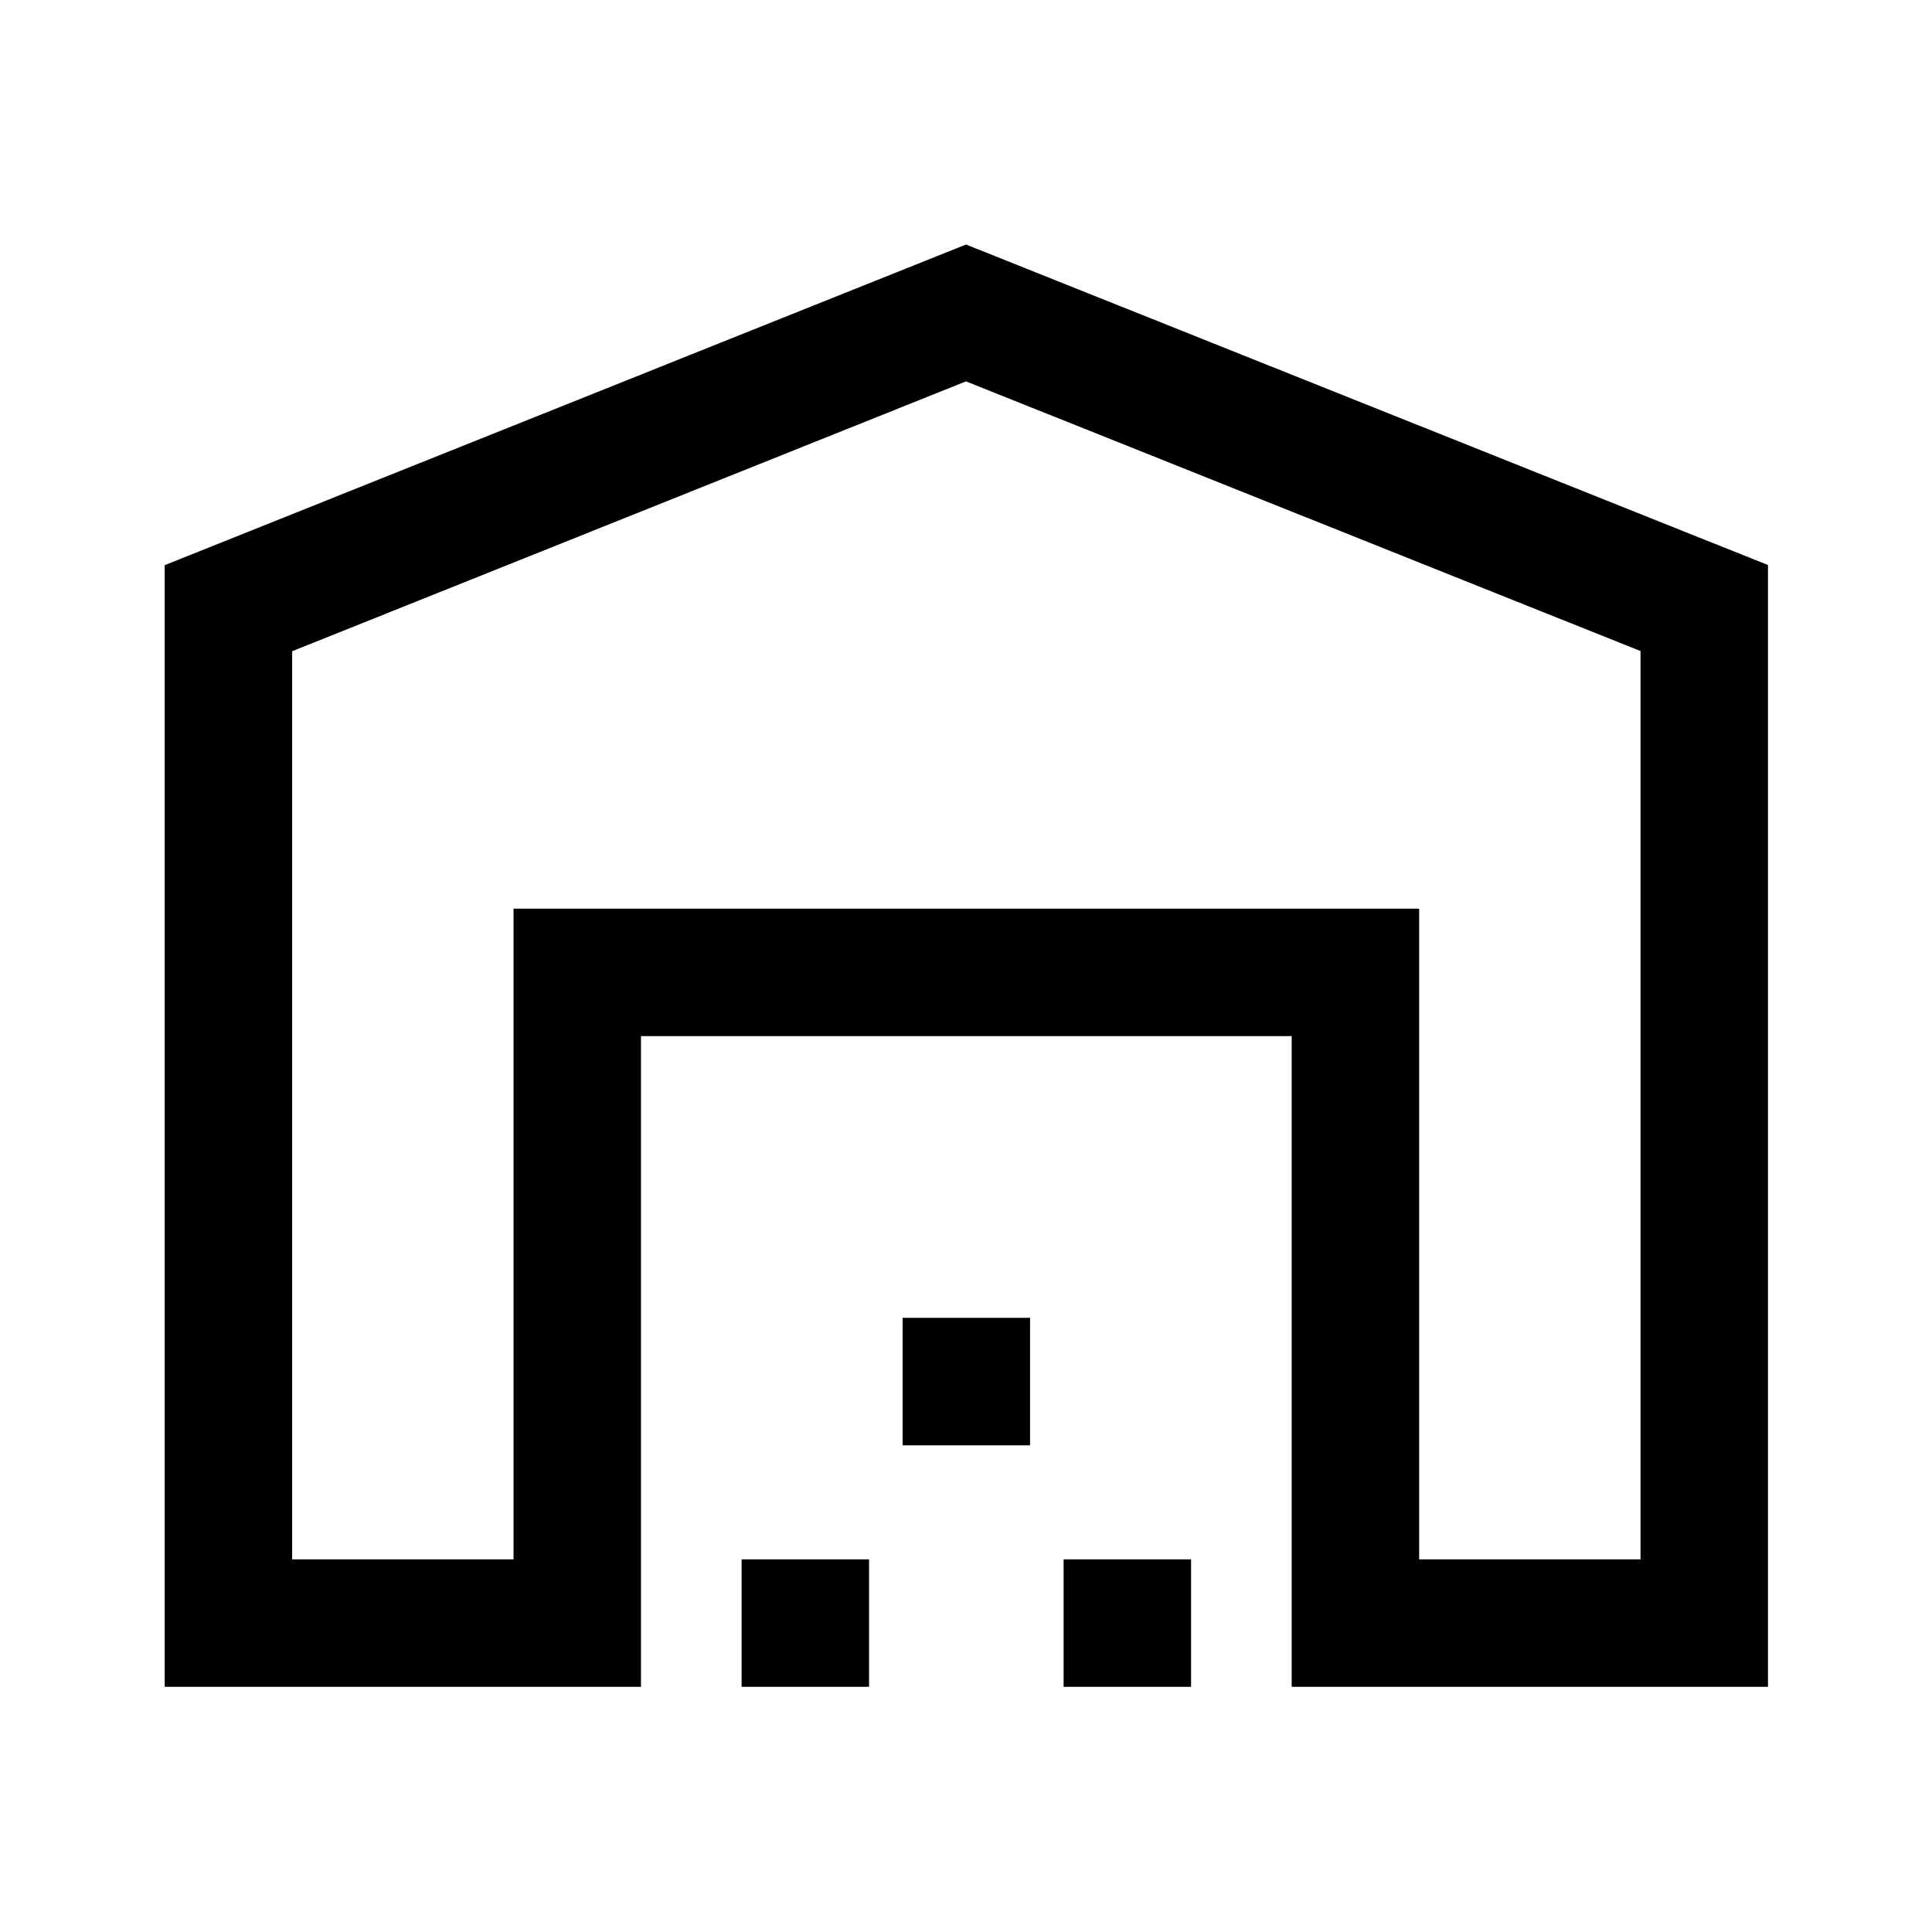 <svg xmlns="http://www.w3.org/2000/svg" height="40" viewBox="0 -960 960 960" width="40"><path d="M145.17-185.17h110V-508.5h450v323.33h110V-636.5L480-770.5 145.17-636.4v451.23Zm-63.34 63.34v-557.34L480-838.5l398.5 159.26v557.41H641.83v-323.34H318.5v323.34H81.83Zm286.67 0v-63.34h63.33v63.34H368.5Zm80-120v-63.34h63.33v63.34H448.5Zm80 120v-63.34h63.33v63.34H528.5ZM255.17-508.5h450-450Z"/></svg>